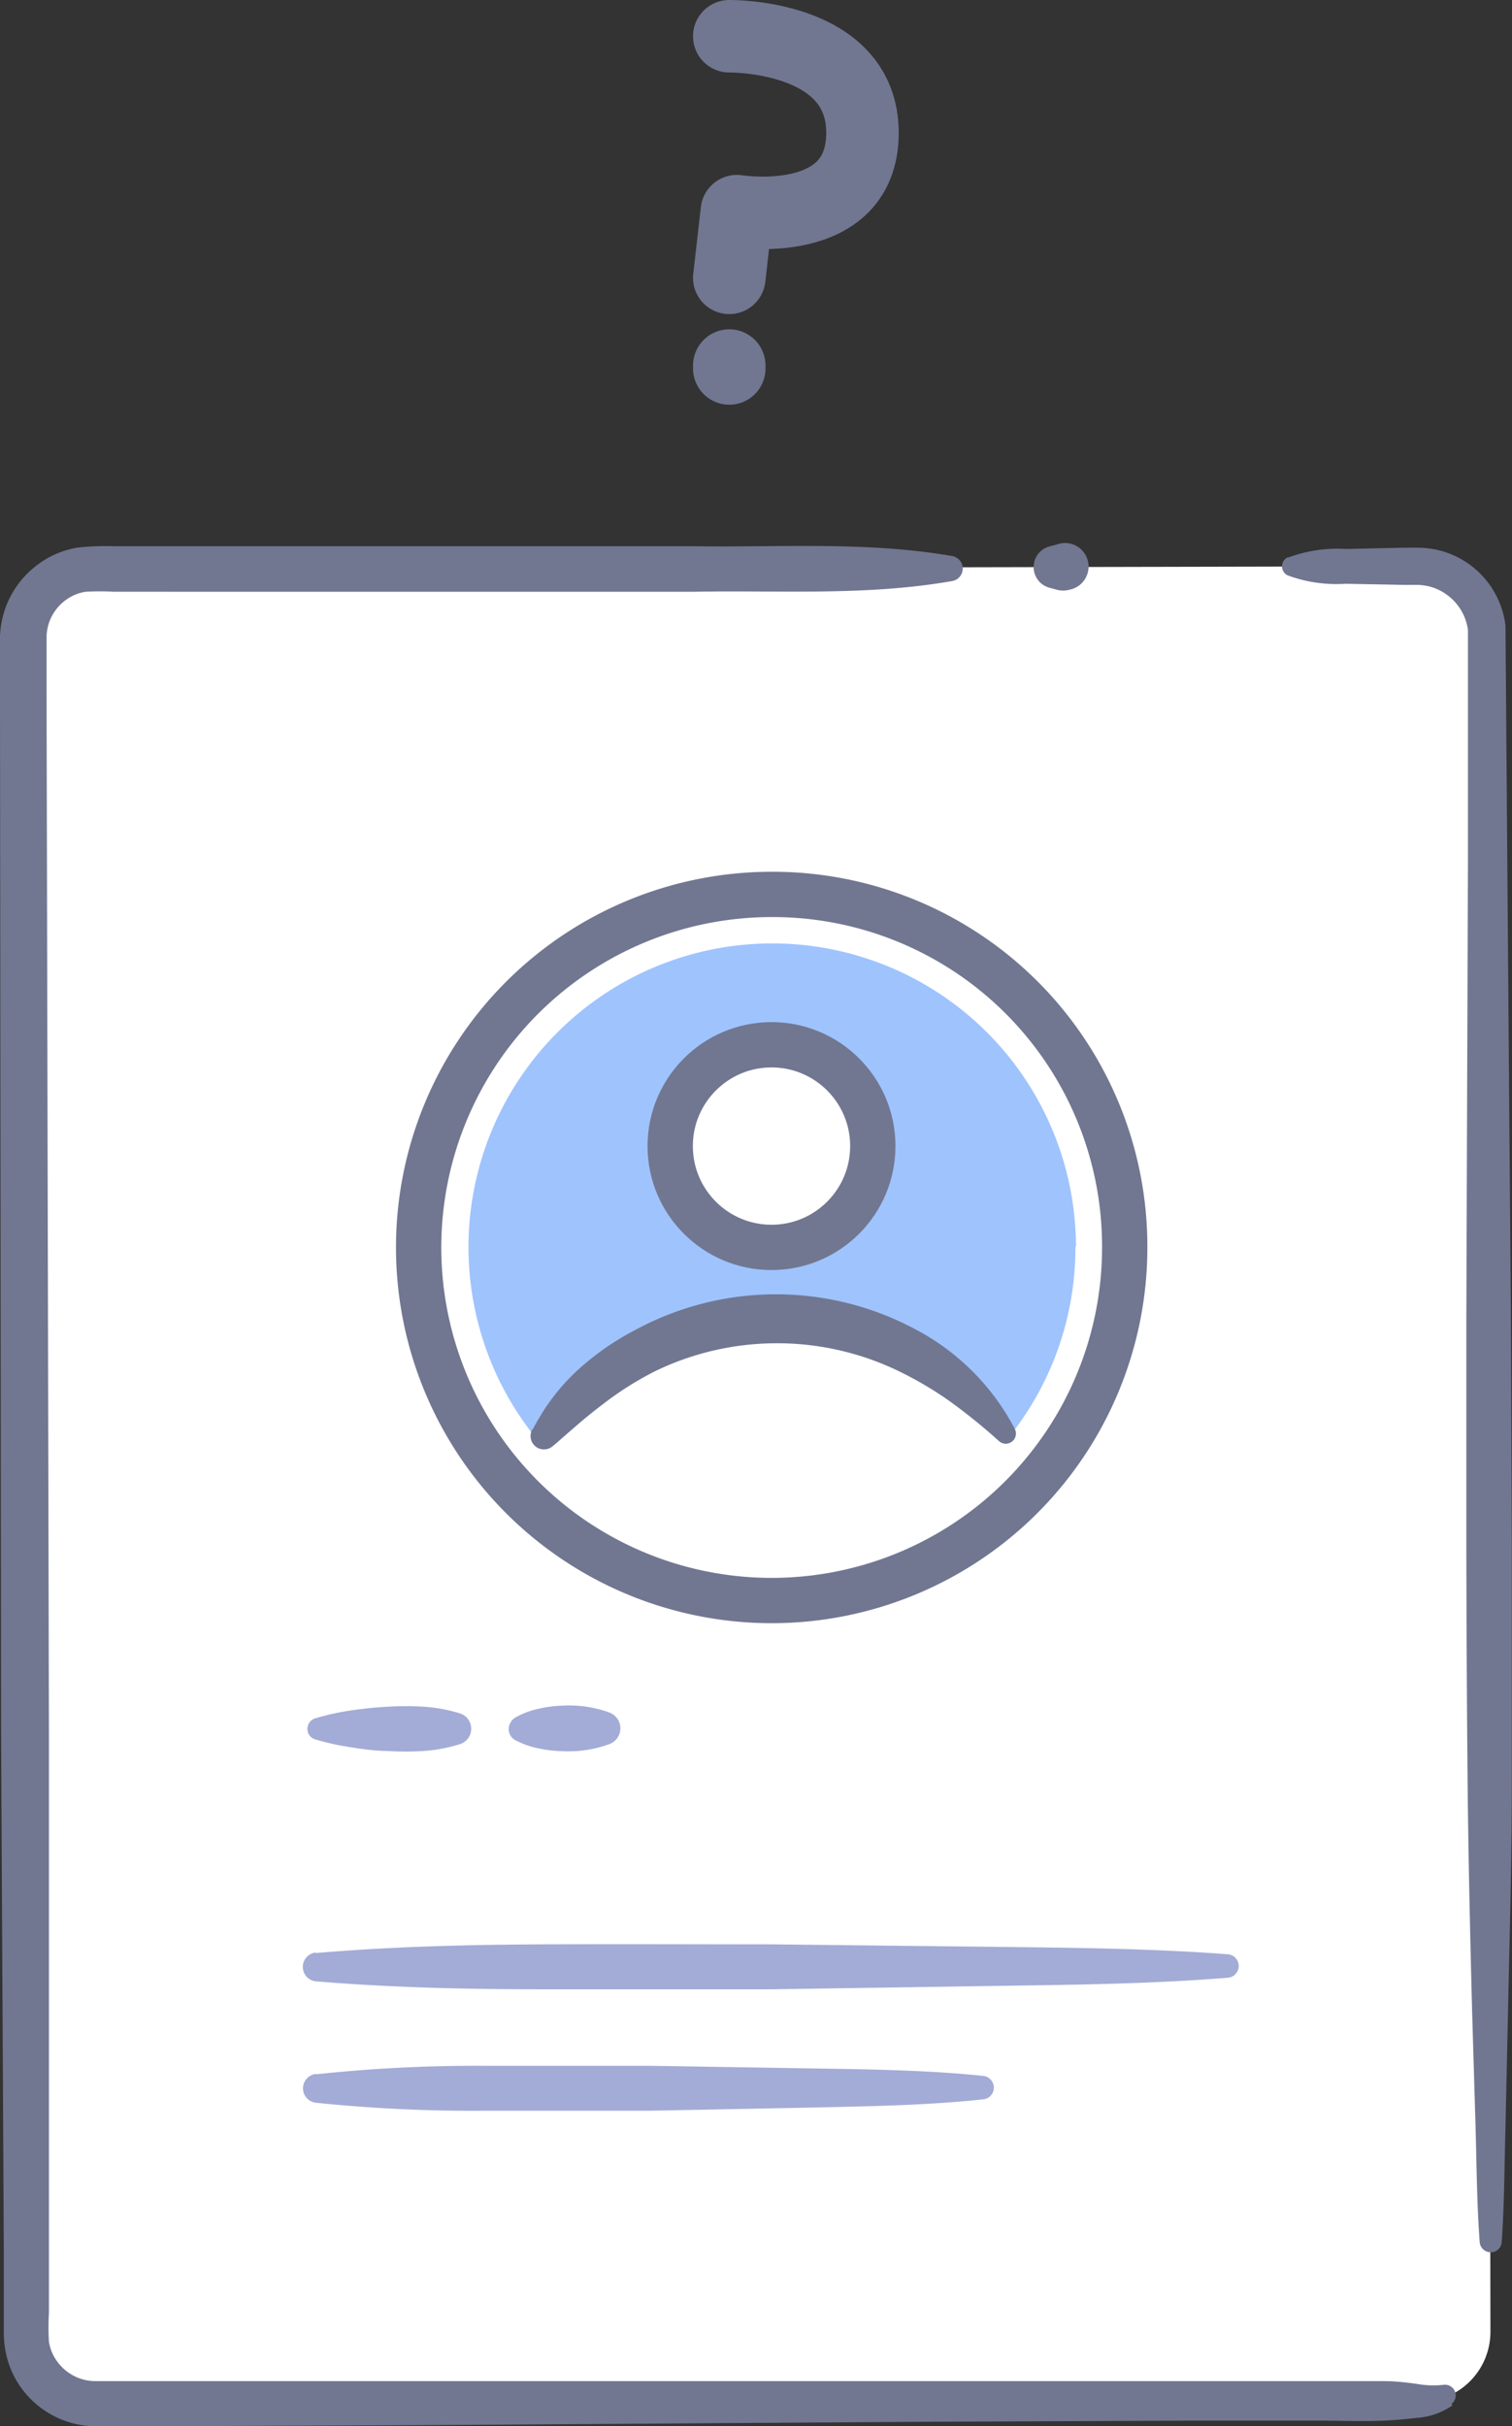 <svg xmlns="http://www.w3.org/2000/svg" viewBox="0 0 83.43 133.87"><rect x="0" y="0" width="83.43" height="133.87" fill="#333333" stroke="none"/><defs><style>.cls-1,.cls-5{fill:#fff;}.cls-2{fill:#717791;}.cls-3{fill:#9fc3fd;}.cls-4,.cls-8{fill:none;}.cls-4,.cls-5,.cls-8{stroke:#717791;stroke-linecap:round;stroke-linejoin:round;}.cls-4,.cls-5{stroke-width:2.5px;}.cls-6{fill:#e5eefd;}.cls-7{fill:#a3acd6;}.cls-8{stroke-width:4px;}</style></defs><title>profiles-notsure</title><g id="Layer_2" data-name="Layer 2"><g id="Layer_1-2" data-name="Layer 1"><path class="cls-1" d="M71.09,31.26h7.12a3.86,3.86,0,0,1,3.87,3.85l.16,93.54a3.86,3.86,0,0,1-3.85,3.87l-73.08.13a3.86,3.86,0,0,1-3.87-3.85L1.28,35.25a3.86,3.86,0,0,1,3.85-3.87l47.42-.08"/><path class="cls-1" d="M79.91,132.2a3.85,3.85,0,0,1-1.53.32l-73.08.13a3.86,3.86,0,0,1-3.87-3.85L1.28,35.25a3.86,3.86,0,0,1,3.85-3.87l47.42-.08"/><path class="cls-2" d="M80.14,132.72a3.9,3.9,0,0,1-2,.69c-.59.07-1.19.12-1.78.15-1.19.05-2.37,0-3.56,0l-7.12,0-14.23.06L23,133.81l-14.23.06H5.2a5.1,5.1,0,0,1-4-2.08,5,5,0,0,1-.91-2.15,6.14,6.14,0,0,1-.08-1.09V124.1L.06,95.63,0,38.7V35.11a5.14,5.14,0,0,1,2.14-4,5,5,0,0,1,2.17-.9,14.33,14.33,0,0,1,2-.07H9.85l14.23,0,14.23,0c4.74.07,9.49-.28,14.23.54a.7.7,0,0,1,0,1.38c-4.74.83-9.49.5-14.23.59l-14.23,0-14.23,0H6.3a14,14,0,0,0-1.57,0,2.48,2.48,0,0,0-1.09.45,2.57,2.57,0,0,0-1.07,2v3.52L2.7,95.63v32a13,13,0,0,0,0,1.57,2.49,2.49,0,0,0,.46,1.1,2.61,2.61,0,0,0,2.06,1.08H72.83c1.19,0,2.37,0,3.56,0,.59,0,1.19.07,1.78.15a5.11,5.11,0,0,0,1.51.05h0a.59.59,0,0,1,.42,1.05Z"/><path class="cls-1" d="M71.09,31.26h7.12a3.86,3.86,0,0,1,3.87,3.85l.15,88.64"/><path class="cls-2" d="M71.09,30.76a7.75,7.75,0,0,1,3.18-.47l3.18-.07h.81a5.28,5.28,0,0,1,1,.11,4.88,4.88,0,0,1,3.81,4.19l.1,12.85.2,25.46.05,12.73c0,4.24,0,8.49,0,12.73s-.12,8.49-.21,12.73l-.14,6.36c-.06,2.12-.06,4.24-.21,6.36a.61.61,0,0,1-1.21,0c-.16-2.12-.17-4.24-.23-6.36L81.23,111c-.11-4.24-.21-8.49-.25-12.73s-.06-8.49-.07-12.73V72.83L81,47.38l0-6.36V36.24c0-.5,0-1.15,0-1.47a2.85,2.85,0,0,0-1.16-1.95,2.81,2.81,0,0,0-1.05-.48,3.23,3.23,0,0,0-.58-.07h-.79l-3.18-.06a7.75,7.75,0,0,1-3.18-.46.55.55,0,0,1,0-1Z"/><line class="cls-1" x1="57.91" y1="31.29" x2="58.32" y2="31.29"/><path class="cls-2" d="M57.91,30.15l.41-.11a1.3,1.3,0,1,1,.68,2.5,1.31,1.31,0,0,1-.68,0l-.41-.11a1.18,1.18,0,0,1,0-2.28Z"/><path class="cls-3" d="M59.34,68.8a16.68,16.68,0,0,1-3.51,10.29,16.76,16.76,0,0,0-26.46,0,16.76,16.76,0,1,1,30-10.33Z"/><path class="cls-4" d="M62.06,68.79A19.48,19.48,0,1,1,42.54,49.35,19.42,19.42,0,0,1,62.06,68.79Z"/><circle class="cls-5" cx="42.57" cy="63.24" r="5.59" transform="translate(-0.11 0.07) rotate(-0.1)"/><path class="cls-2" d="M29.39,78.88c.14-.28.28-.51.45-.79a8.91,8.91,0,0,1,.55-.83,11.54,11.54,0,0,1,1.31-1.5A14.75,14.75,0,0,1,35,73.41a16.29,16.29,0,0,1,15.5-.07A13,13,0,0,1,56,78.85l0,0a.56.56,0,0,1-.87.67,32,32,0,0,0-2.8-2.26,20,20,0,0,0-3-1.73,15.43,15.43,0,0,0-13.19.13,18,18,0,0,0-2.89,1.83c-.46.35-.91.71-1.35,1.09l-.67.58c-.23.2-.49.44-.74.64a.74.74,0,0,1-1.12-.93Z"/><line class="cls-6" x1="17.42" y1="108.55" x2="67.78" y2="108.46"/><path class="cls-7" d="M17.42,107.76c4.2-.36,8.39-.46,12.59-.48s8.39,0,12.59,0l12.59.14c4.2.05,8.39.09,12.59.41a.65.65,0,0,1,0,1.29c-4.2.34-8.39.39-12.59.45l-12.59.19c-4.2,0-8.39,0-12.59,0s-8.39-.09-12.59-.44a.8.8,0,0,1,0-1.59Z"/><line class="cls-6" x1="17.43" y1="115.24" x2="54.25" y2="115.18"/><path class="cls-7" d="M17.43,114.45a83.74,83.74,0,0,1,9.21-.47c3.07,0,6.14,0,9.21,0l9.21.15c3.07.05,6.14.09,9.21.41a.65.65,0,0,1,0,1.29c-3.07.33-6.14.38-9.21.45l-9.21.18c-3.07,0-6.14,0-9.21,0a83.8,83.8,0,0,1-9.21-.44.8.8,0,0,1,0-1.59Z"/><line class="cls-6" x1="17.4" y1="95.39" x2="25.59" y2="95.38"/><path class="cls-7" d="M17.39,94.81a14,14,0,0,1,2-.44c.68-.1,1.37-.17,2-.2a15.42,15.42,0,0,1,2,0,8.63,8.63,0,0,1,2,.37.89.89,0,0,1,0,1.69,8.63,8.63,0,0,1-2,.38,15.38,15.38,0,0,1-2,0c-.68,0-1.37-.1-2-.2a14,14,0,0,1-2-.44.6.6,0,0,1-.4-.76A.61.61,0,0,1,17.39,94.81Z"/><line class="cls-6" x1="28.41" y1="95.37" x2="33.67" y2="95.36"/><path class="cls-7" d="M28.41,94.78a4.55,4.55,0,0,1,1.31-.5A6.92,6.92,0,0,1,31,94.11a6.56,6.56,0,0,1,2.63.38.93.93,0,0,1,0,1.74,6.56,6.56,0,0,1-2.63.39,6.92,6.92,0,0,1-1.32-.16A4.55,4.55,0,0,1,28.41,96a.69.69,0,0,1-.25-.94A.69.69,0,0,1,28.41,94.78Z"/><path class="cls-8" d="M40.24,15.33l.42-3.68s6.93,1.12,6.93-4.32S40.24,2,40.24,2"/><line class="cls-8" x1="40.24" y1="20.33" x2="40.24" y2="20.17"/></g></g></svg>
